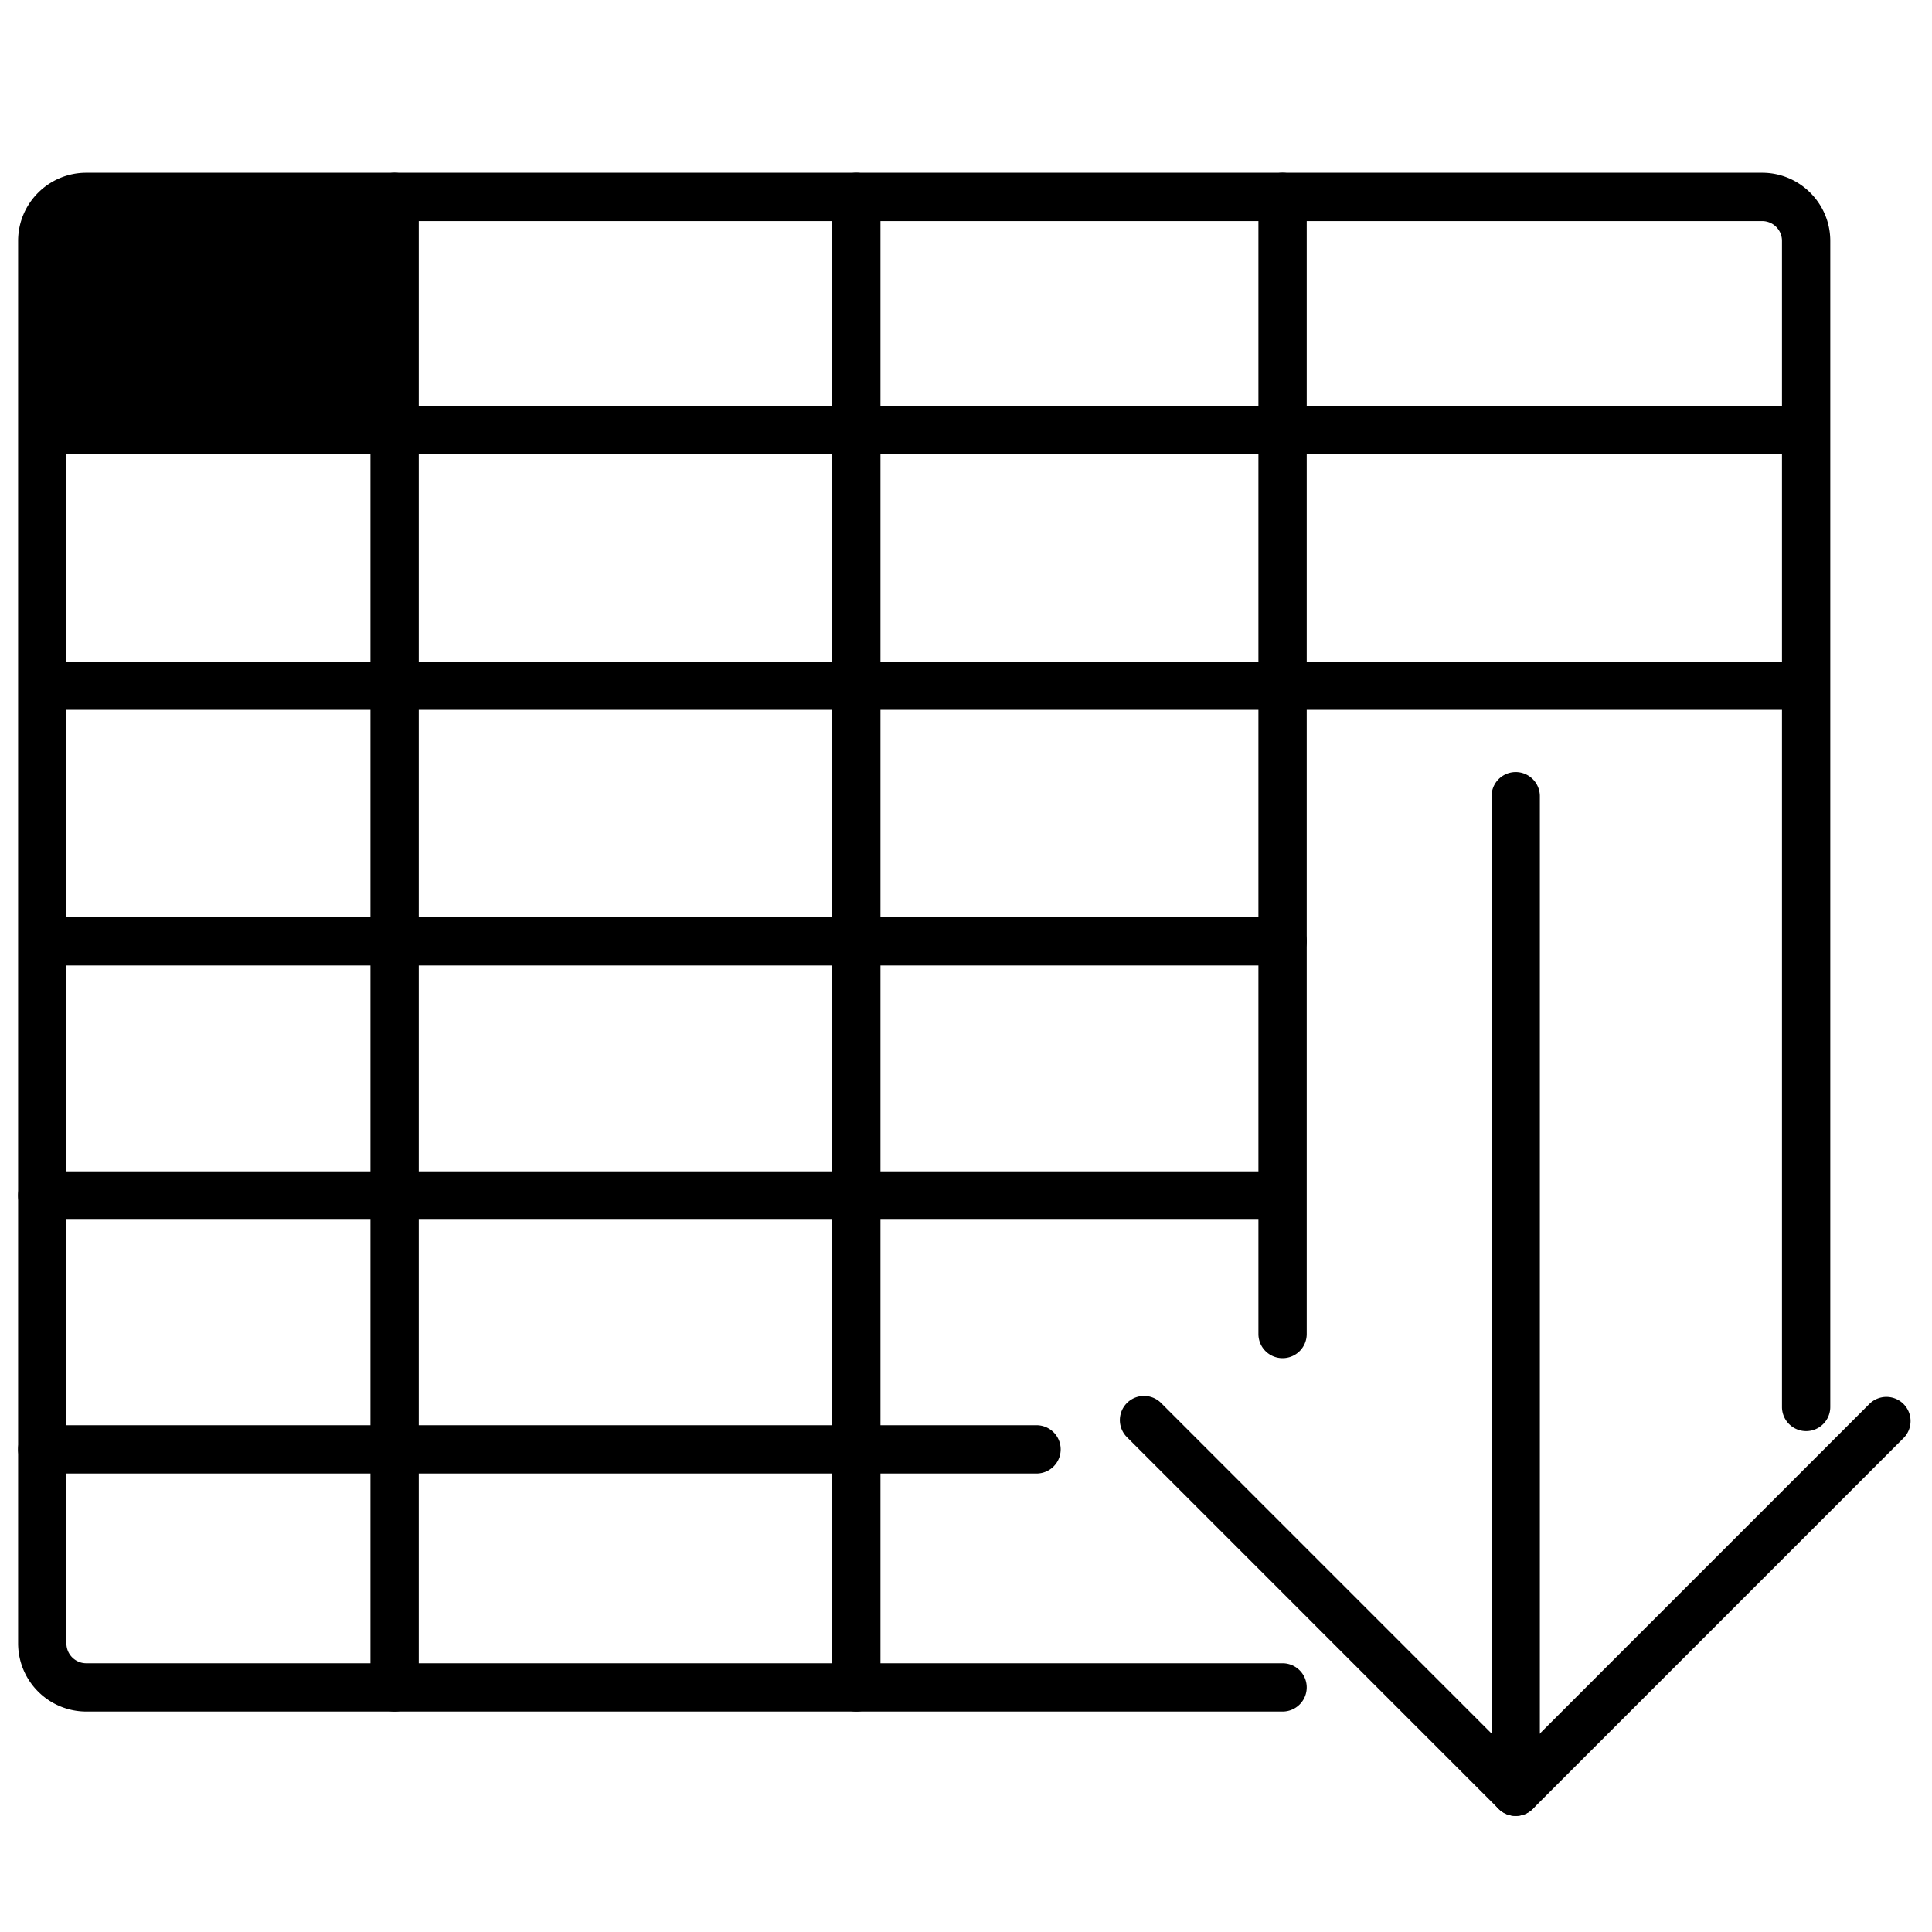 <svg xmlns="http://www.w3.org/2000/svg" xmlns:xlink="http://www.w3.org/1999/xlink" width="40" height="40" viewBox="0 0 40 40"><path fill="currentColor" d="M26.554 35.436H1.786a1.413 1.413 0 0 1-1.411-1.411V4.987c0-.777.633-1.41 1.411-1.41h34.698c.777 0 1.41.633 1.41 1.41V29.13a.5.5 0 0 1-1 0V4.987a.41.41 0 0 0-.41-.41H1.786a.41.41 0 0 0-.411.41v29.038c0 .226.184.411.411.411h24.768a.5.5 0 0 1 0 1"/><path fill="currentColor" d="M17.729 35.436a.5.5 0 0 1-.5-.5V4.077a.5.5 0 0 1 1 0v30.859a.5.5 0 0 1-.5.5m-9.559 0a.5.5 0 0 1-.5-.5V4.077a.5.5 0 0 1 1 0v30.859c0 .277-.223.5-.5.5m18.384-7.316a.5.5 0 0 1-.5-.5V4.077a.5.5 0 0 1 1 0V27.62a.5.5 0 0 1-.5.5"/><path fill="currentColor" d="M37.312 9.404H1.188a.5.5 0 0 1 0-1h36.125a.5.5 0 1 1-.001 1m-.349 5.292H1.188a.5.5 0 0 1 0-1h35.775a.5.5 0 0 1 0 1m-10.409 5.293H1.188a.5.5 0 0 1 0-1h25.366a.5.5 0 0 1 0 1m-.465 5.263H.875a.5.5 0 0 1 0-1h25.214a.5.5 0 0 1 0 1m-4.629 5.256H.875a.5.5 0 0 1 0-1H21.46a.5.5 0 0 1 0 1m9.921 7.089a.5.5 0 0 1-.354-.146l-7.701-7.702a.5.5 0 0 1 .707-.707l7.348 7.349l7.328-7.329a.5.5 0 0 1 .707.707l-7.682 7.683a.5.5 0 0 1-.353.145"/><path fill="currentColor" d="M31.381 37.597a.5.5 0 0 1-.5-.5V16.485a.5.5 0 0 1 1 0v20.611a.5.5 0 0 1-.5.501M.982 4.295h7.055v4.406H.982z"/></svg>
